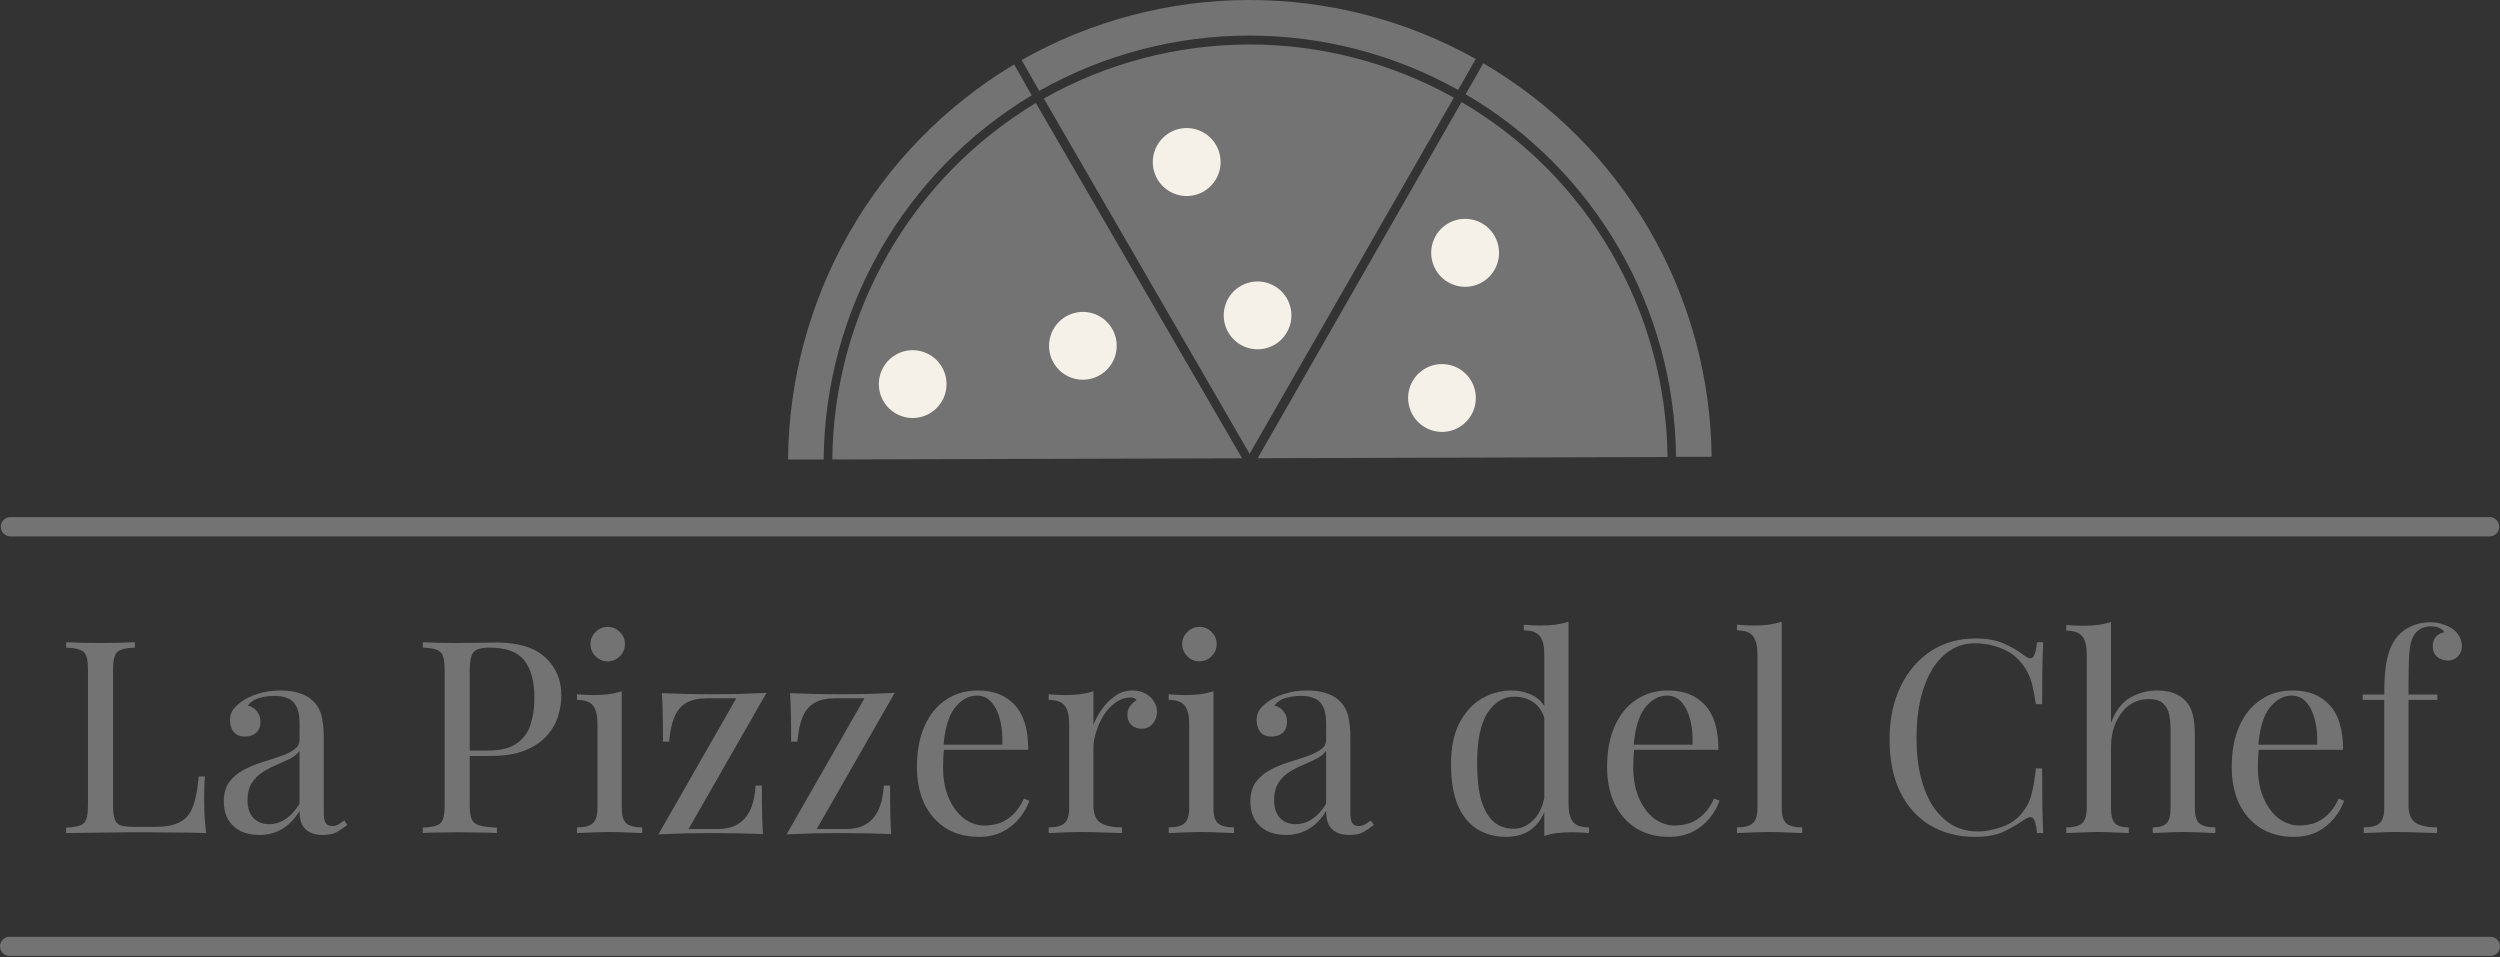 <svg width="141" height="54" viewBox="0 0 141 54" fill="none" xmlns="http://www.w3.org/2000/svg">
<rect x="0" y="0" width="141" height="54" fill="#333333" stroke="none"/>
<path d="M0.54 30.251H140.46C140.596 30.239 140.722 30.177 140.813 30.076C140.905 29.976 140.956 29.844 140.956 29.708C140.956 29.572 140.905 29.441 140.813 29.34C140.722 29.239 140.596 29.177 140.46 29.165H0.54C0.404 29.177 0.278 29.239 0.187 29.34C0.095 29.441 0.044 29.572 0.044 29.708C0.044 29.844 0.095 29.976 0.187 30.076C0.278 30.177 0.404 30.239 0.54 30.251Z" fill="#737373"/>
<path d="M0.54 53.916H140.46C140.603 53.916 140.741 53.859 140.842 53.758C140.943 53.656 141 53.519 141 53.375C141 53.232 140.943 53.094 140.842 52.993C140.741 52.891 140.603 52.834 140.46 52.834H0.54C0.397 52.834 0.259 52.891 0.158 52.993C0.057 53.094 0 53.232 0 53.375C0 53.519 0.057 53.656 0.158 53.758C0.259 53.859 0.397 53.916 0.54 53.916Z" fill="#737373"/>
<path d="M7.607 36.222V36.526C7.263 36.536 6.999 36.576 6.817 36.647C6.644 36.708 6.528 36.83 6.467 37.012C6.406 37.184 6.376 37.458 6.376 37.833V45.373C6.376 45.738 6.406 46.012 6.467 46.194C6.528 46.377 6.644 46.498 6.817 46.559C6.999 46.61 7.263 46.635 7.607 46.635H8.717C9.193 46.635 9.578 46.584 9.872 46.483C10.176 46.382 10.415 46.225 10.587 46.012C10.769 45.789 10.906 45.495 10.997 45.13C11.088 44.765 11.159 44.319 11.21 43.792H11.56C11.529 44.106 11.514 44.522 11.514 45.039C11.514 45.231 11.519 45.51 11.529 45.875C11.55 46.23 11.58 46.6 11.621 46.985C11.104 46.965 10.521 46.954 9.872 46.954C9.224 46.944 8.646 46.939 8.139 46.939C7.916 46.939 7.627 46.939 7.273 46.939C6.928 46.939 6.553 46.944 6.148 46.954C5.742 46.954 5.332 46.959 4.916 46.969C4.501 46.969 4.106 46.975 3.731 46.985V46.681C4.075 46.66 4.334 46.62 4.506 46.559C4.688 46.498 4.81 46.377 4.871 46.194C4.932 46.012 4.962 45.738 4.962 45.373V37.833C4.962 37.458 4.932 37.184 4.871 37.012C4.81 36.83 4.688 36.708 4.506 36.647C4.334 36.576 4.075 36.536 3.731 36.526V36.222C3.943 36.232 4.222 36.242 4.567 36.252C4.911 36.262 5.281 36.267 5.677 36.267C6.031 36.267 6.381 36.262 6.725 36.252C7.08 36.242 7.374 36.232 7.607 36.222Z" fill="#737373"/>
<path d="M14.629 47.091C14.213 47.091 13.854 47.015 13.55 46.863C13.246 46.701 13.012 46.478 12.85 46.194C12.698 45.91 12.622 45.581 12.622 45.206C12.622 44.76 12.724 44.395 12.926 44.111C13.139 43.828 13.408 43.6 13.732 43.427C14.056 43.255 14.396 43.113 14.751 43.002C15.115 42.88 15.46 42.769 15.784 42.667C16.109 42.556 16.372 42.429 16.575 42.287C16.788 42.145 16.894 41.958 16.894 41.725V40.782C16.894 40.357 16.828 40.032 16.697 39.809C16.575 39.586 16.408 39.439 16.195 39.368C15.982 39.287 15.744 39.247 15.48 39.247C15.227 39.247 14.953 39.282 14.659 39.353C14.376 39.424 14.148 39.571 13.975 39.794C14.168 39.835 14.335 39.936 14.477 40.098C14.619 40.26 14.69 40.468 14.69 40.721C14.69 40.975 14.609 41.178 14.447 41.33C14.284 41.471 14.077 41.542 13.823 41.542C13.529 41.542 13.312 41.451 13.17 41.269C13.038 41.076 12.972 40.863 12.972 40.63C12.972 40.367 13.038 40.154 13.17 39.992C13.301 39.83 13.469 39.678 13.671 39.536C13.904 39.373 14.203 39.237 14.568 39.125C14.943 39.004 15.364 38.943 15.83 38.943C16.245 38.943 16.6 38.993 16.894 39.095C17.188 39.186 17.431 39.323 17.624 39.505C17.887 39.748 18.06 40.047 18.141 40.402C18.222 40.747 18.262 41.162 18.262 41.649V45.875C18.262 46.128 18.298 46.311 18.369 46.422C18.45 46.534 18.571 46.59 18.734 46.59C18.845 46.59 18.951 46.564 19.053 46.514C19.154 46.463 19.276 46.382 19.418 46.27L19.585 46.529C19.372 46.691 19.169 46.828 18.977 46.939C18.784 47.041 18.526 47.091 18.201 47.091C17.908 47.091 17.664 47.041 17.472 46.939C17.279 46.838 17.132 46.691 17.031 46.498C16.94 46.296 16.894 46.042 16.894 45.738C16.62 46.194 16.291 46.534 15.906 46.757C15.531 46.98 15.105 47.091 14.629 47.091ZM15.176 46.483C15.511 46.483 15.82 46.387 16.104 46.194C16.398 46.002 16.661 45.713 16.894 45.328V42.348C16.773 42.52 16.595 42.667 16.362 42.789C16.129 42.9 15.876 43.017 15.602 43.139C15.328 43.25 15.065 43.387 14.811 43.549C14.568 43.701 14.366 43.904 14.203 44.157C14.041 44.41 13.96 44.74 13.96 45.145C13.96 45.551 14.066 45.875 14.279 46.118C14.502 46.361 14.801 46.483 15.176 46.483Z" fill="#737373"/>
<path d="M23.847 36.222C24.06 36.232 24.338 36.242 24.683 36.252C25.028 36.262 25.367 36.267 25.701 36.267C26.178 36.267 26.634 36.262 27.07 36.252C27.506 36.242 27.815 36.237 27.997 36.237C29.223 36.237 30.141 36.516 30.749 37.073C31.357 37.63 31.661 38.35 31.661 39.232C31.661 39.596 31.6 39.982 31.478 40.387C31.357 40.782 31.144 41.152 30.84 41.497C30.546 41.831 30.141 42.105 29.624 42.318C29.107 42.531 28.453 42.637 27.663 42.637H26.203V42.333H27.511C28.23 42.333 28.777 42.196 29.152 41.922C29.538 41.649 29.796 41.289 29.928 40.843C30.07 40.397 30.141 39.916 30.141 39.399C30.141 38.436 29.948 37.716 29.563 37.24C29.188 36.764 28.539 36.526 27.617 36.526C27.151 36.526 26.847 36.612 26.705 36.784C26.563 36.956 26.492 37.306 26.492 37.833V45.373C26.492 45.738 26.527 46.012 26.599 46.194C26.68 46.377 26.832 46.498 27.055 46.559C27.277 46.62 27.602 46.66 28.027 46.681V46.985C27.764 46.965 27.43 46.954 27.024 46.954C26.619 46.944 26.208 46.939 25.793 46.939C25.398 46.939 25.028 46.944 24.683 46.954C24.338 46.954 24.06 46.965 23.847 46.985V46.681C24.191 46.66 24.45 46.62 24.622 46.559C24.805 46.498 24.926 46.377 24.987 46.194C25.048 46.012 25.078 45.738 25.078 45.373V37.833C25.078 37.458 25.048 37.184 24.987 37.012C24.926 36.83 24.805 36.708 24.622 36.647C24.45 36.576 24.191 36.536 23.847 36.526V36.222Z" fill="#737373"/>
<path d="M34.275 35.355C34.538 35.355 34.767 35.451 34.959 35.644C35.152 35.836 35.248 36.065 35.248 36.328C35.248 36.592 35.152 36.819 34.959 37.012C34.767 37.205 34.538 37.301 34.275 37.301C34.011 37.301 33.783 37.205 33.591 37.012C33.398 36.819 33.302 36.592 33.302 36.328C33.302 36.065 33.398 35.836 33.591 35.644C33.783 35.451 34.011 35.355 34.275 35.355ZM35.066 38.988V45.571C35.066 45.997 35.152 46.285 35.324 46.437C35.506 46.59 35.805 46.666 36.221 46.666V46.985C36.049 46.975 35.785 46.965 35.43 46.954C35.086 46.934 34.736 46.924 34.381 46.924C34.037 46.924 33.687 46.934 33.333 46.954C32.978 46.965 32.714 46.975 32.542 46.985V46.666C32.958 46.666 33.251 46.59 33.424 46.437C33.606 46.285 33.697 45.997 33.697 45.571V40.813C33.697 40.357 33.616 40.022 33.454 39.809C33.292 39.586 32.988 39.475 32.542 39.475V39.156C32.866 39.186 33.18 39.201 33.484 39.201C33.778 39.201 34.057 39.186 34.321 39.156C34.594 39.115 34.843 39.059 35.066 38.988Z" fill="#737373"/>
<path d="M43.229 39.08L38.835 46.757H40.507C40.913 46.757 41.263 46.676 41.556 46.514C41.86 46.351 42.104 46.093 42.286 45.738C42.468 45.373 42.58 44.897 42.62 44.309H42.97C42.97 44.958 42.975 45.505 42.985 45.951C42.995 46.397 43.011 46.762 43.031 47.045C42.585 47.025 42.119 47.01 41.632 47C41.156 46.99 40.68 46.985 40.203 46.985C39.697 46.985 39.18 46.99 38.653 47C38.126 47.02 37.619 47.041 37.133 47.061L41.526 39.384H39.854C39.408 39.384 39.033 39.465 38.729 39.627C38.435 39.789 38.207 40.053 38.045 40.417C37.893 40.772 37.791 41.243 37.741 41.831H37.391C37.391 41.172 37.386 40.625 37.376 40.189C37.366 39.743 37.35 39.379 37.33 39.095C37.776 39.115 38.237 39.13 38.714 39.14C39.2 39.151 39.681 39.156 40.158 39.156C40.664 39.156 41.181 39.151 41.708 39.14C42.235 39.12 42.742 39.1 43.229 39.08Z" fill="#737373"/>
<path d="M50.459 39.08L46.065 46.757H47.737C48.143 46.757 48.492 46.676 48.786 46.514C49.09 46.351 49.334 46.093 49.516 45.738C49.699 45.373 49.81 44.897 49.85 44.309H50.2C50.2 44.958 50.205 45.505 50.215 45.951C50.225 46.397 50.241 46.762 50.261 47.045C49.815 47.025 49.349 47.01 48.862 47C48.386 46.99 47.91 46.985 47.433 46.985C46.927 46.985 46.41 46.99 45.883 47C45.356 47.02 44.849 47.041 44.362 47.061L48.756 39.384H47.084C46.638 39.384 46.263 39.465 45.959 39.627C45.665 39.789 45.437 40.053 45.275 40.417C45.123 40.772 45.021 41.243 44.971 41.831H44.621C44.621 41.172 44.616 40.625 44.606 40.189C44.596 39.743 44.58 39.379 44.56 39.095C45.006 39.115 45.467 39.13 45.944 39.14C46.43 39.151 46.911 39.156 47.388 39.156C47.895 39.156 48.411 39.151 48.938 39.14C49.465 39.12 49.972 39.1 50.459 39.08Z" fill="#737373"/>
<path d="M55.15 38.943C56.042 38.943 56.736 39.216 57.233 39.764C57.739 40.301 57.993 41.142 57.993 42.287H52.626L52.611 41.998H56.533C56.553 41.502 56.513 41.046 56.411 40.63C56.31 40.205 56.148 39.865 55.925 39.612C55.712 39.358 55.434 39.232 55.089 39.232C54.623 39.232 54.207 39.465 53.842 39.931C53.488 40.397 53.275 41.137 53.204 42.15L53.249 42.211C53.229 42.363 53.214 42.531 53.204 42.713C53.194 42.895 53.189 43.078 53.189 43.26C53.189 43.949 53.3 44.542 53.523 45.039C53.746 45.535 54.035 45.916 54.39 46.179C54.755 46.432 55.13 46.559 55.515 46.559C55.819 46.559 56.108 46.514 56.381 46.422C56.655 46.321 56.908 46.159 57.141 45.936C57.374 45.713 57.577 45.414 57.749 45.039L58.053 45.16C57.942 45.495 57.76 45.819 57.506 46.133C57.253 46.448 56.934 46.706 56.548 46.909C56.163 47.101 55.717 47.198 55.211 47.198C54.481 47.198 53.852 47.03 53.325 46.696C52.809 46.361 52.408 45.9 52.124 45.312C51.851 44.715 51.714 44.03 51.714 43.26C51.714 42.368 51.856 41.603 52.14 40.965C52.423 40.316 52.824 39.819 53.341 39.475C53.858 39.12 54.461 38.943 55.15 38.943Z" fill="#737373"/>
<path d="M63.874 38.943C64.147 38.943 64.385 38.998 64.588 39.11C64.801 39.221 64.963 39.368 65.075 39.551C65.196 39.723 65.257 39.921 65.257 40.144C65.257 40.397 65.176 40.62 65.014 40.813C64.862 41.005 64.654 41.102 64.391 41.102C64.178 41.102 63.99 41.036 63.828 40.904C63.666 40.762 63.585 40.564 63.585 40.311C63.585 40.118 63.636 39.956 63.737 39.825C63.848 39.683 63.97 39.571 64.102 39.49C64.031 39.389 63.924 39.338 63.782 39.338C63.468 39.338 63.179 39.434 62.916 39.627C62.653 39.809 62.429 40.047 62.247 40.341C62.065 40.635 61.923 40.949 61.821 41.284C61.72 41.608 61.669 41.912 61.669 42.196V45.419C61.669 45.916 61.811 46.25 62.095 46.422C62.389 46.584 62.784 46.666 63.281 46.666V46.985C63.048 46.975 62.718 46.965 62.293 46.954C61.867 46.934 61.416 46.924 60.94 46.924C60.595 46.924 60.251 46.934 59.906 46.954C59.572 46.965 59.318 46.975 59.146 46.985V46.666C59.561 46.666 59.855 46.59 60.028 46.437C60.21 46.285 60.301 45.997 60.301 45.571V40.813C60.301 40.357 60.22 40.022 60.058 39.809C59.896 39.586 59.592 39.475 59.146 39.475V39.156C59.47 39.186 59.784 39.201 60.088 39.201C60.382 39.201 60.661 39.186 60.925 39.156C61.198 39.115 61.446 39.059 61.669 38.988V40.889C61.781 40.595 61.938 40.301 62.141 40.007C62.353 39.703 62.607 39.45 62.901 39.247C63.195 39.044 63.519 38.943 63.874 38.943Z" fill="#737373"/>
<path d="M67.649 35.355C67.912 35.355 68.14 35.451 68.333 35.644C68.525 35.836 68.621 36.065 68.621 36.328C68.621 36.592 68.525 36.819 68.333 37.012C68.14 37.205 67.912 37.301 67.649 37.301C67.385 37.301 67.157 37.205 66.965 37.012C66.772 36.819 66.676 36.592 66.676 36.328C66.676 36.065 66.772 35.836 66.965 35.644C67.157 35.451 67.385 35.355 67.649 35.355ZM68.439 38.988V45.571C68.439 45.997 68.525 46.285 68.698 46.437C68.88 46.59 69.179 46.666 69.594 46.666V46.985C69.422 46.975 69.159 46.965 68.804 46.954C68.459 46.934 68.11 46.924 67.755 46.924C67.41 46.924 67.061 46.934 66.706 46.954C66.351 46.965 66.088 46.975 65.915 46.985V46.666C66.331 46.666 66.625 46.59 66.797 46.437C66.98 46.285 67.071 45.997 67.071 45.571V40.813C67.071 40.357 66.99 40.022 66.828 39.809C66.665 39.586 66.362 39.475 65.915 39.475V39.156C66.24 39.186 66.554 39.201 66.858 39.201C67.152 39.201 67.431 39.186 67.694 39.156C67.968 39.115 68.216 39.059 68.439 38.988Z" fill="#737373"/>
<path d="M72.528 47.091C72.112 47.091 71.753 47.015 71.449 46.863C71.145 46.701 70.912 46.478 70.749 46.194C70.597 45.91 70.521 45.581 70.521 45.206C70.521 44.76 70.623 44.395 70.825 44.111C71.038 43.828 71.307 43.6 71.631 43.427C71.955 43.255 72.295 43.113 72.65 43.002C73.014 42.88 73.359 42.769 73.683 42.667C74.008 42.556 74.271 42.429 74.474 42.287C74.687 42.145 74.793 41.958 74.793 41.725V40.782C74.793 40.357 74.727 40.032 74.596 39.809C74.474 39.586 74.307 39.439 74.094 39.368C73.881 39.287 73.643 39.247 73.379 39.247C73.126 39.247 72.852 39.282 72.558 39.353C72.275 39.424 72.047 39.571 71.874 39.794C72.067 39.835 72.234 39.936 72.376 40.098C72.518 40.26 72.589 40.468 72.589 40.721C72.589 40.975 72.508 41.178 72.346 41.33C72.183 41.471 71.976 41.542 71.722 41.542C71.428 41.542 71.21 41.451 71.069 41.269C70.937 41.076 70.871 40.863 70.871 40.63C70.871 40.367 70.937 40.154 71.069 39.992C71.2 39.83 71.368 39.678 71.57 39.536C71.803 39.373 72.102 39.237 72.467 39.125C72.842 39.004 73.263 38.943 73.729 38.943C74.144 38.943 74.499 38.993 74.793 39.095C75.087 39.186 75.33 39.323 75.523 39.505C75.786 39.748 75.959 40.047 76.04 40.402C76.121 40.747 76.161 41.162 76.161 41.649V45.875C76.161 46.128 76.197 46.311 76.268 46.422C76.349 46.534 76.471 46.59 76.633 46.59C76.744 46.59 76.85 46.564 76.952 46.514C77.053 46.463 77.175 46.382 77.317 46.27L77.484 46.529C77.271 46.691 77.068 46.828 76.876 46.939C76.683 47.041 76.425 47.091 76.101 47.091C75.807 47.091 75.563 47.041 75.371 46.939C75.178 46.838 75.031 46.691 74.93 46.498C74.839 46.296 74.793 46.042 74.793 45.738C74.519 46.194 74.19 46.534 73.805 46.757C73.43 46.98 73.004 47.091 72.528 47.091ZM73.075 46.483C73.41 46.483 73.719 46.387 74.003 46.194C74.297 46.002 74.56 45.713 74.793 45.328V42.348C74.671 42.52 74.494 42.667 74.261 42.789C74.028 42.9 73.775 43.017 73.501 43.139C73.227 43.25 72.964 43.387 72.71 43.549C72.467 43.701 72.264 43.904 72.102 44.157C71.94 44.41 71.859 44.74 71.859 45.145C71.859 45.551 71.966 45.875 72.178 46.118C72.401 46.361 72.7 46.483 73.075 46.483Z" fill="#737373"/>
<path d="M88.465 35.066V45.328C88.465 45.784 88.546 46.123 88.709 46.346C88.881 46.559 89.185 46.666 89.621 46.666V46.985C89.306 46.954 88.992 46.939 88.678 46.939C88.384 46.939 88.1 46.954 87.827 46.985C87.563 47.015 87.32 47.071 87.097 47.152V36.891C87.097 36.434 87.016 36.1 86.854 35.887C86.692 35.664 86.388 35.553 85.942 35.553V35.233C86.266 35.264 86.58 35.279 86.884 35.279C87.178 35.279 87.457 35.264 87.72 35.233C87.994 35.193 88.242 35.137 88.465 35.066ZM85.273 38.943C85.719 38.943 86.134 39.049 86.519 39.262C86.915 39.475 87.178 39.84 87.31 40.357L87.112 40.509C86.97 40.083 86.747 39.774 86.443 39.581C86.15 39.389 85.8 39.292 85.394 39.292C84.796 39.292 84.295 39.602 83.889 40.22C83.494 40.838 83.302 41.791 83.312 43.078C83.312 43.899 83.388 44.583 83.54 45.13C83.702 45.667 83.935 46.073 84.239 46.346C84.553 46.61 84.933 46.742 85.379 46.742C85.805 46.742 86.19 46.559 86.535 46.194C86.879 45.829 87.087 45.292 87.158 44.583L87.34 44.796C87.259 45.566 87.011 46.159 86.595 46.574C86.19 46.99 85.638 47.198 84.938 47.198C84.31 47.198 83.758 47.045 83.281 46.742C82.815 46.437 82.455 45.981 82.202 45.373C81.959 44.765 81.837 44 81.837 43.078C81.837 42.156 81.994 41.39 82.308 40.782C82.633 40.164 83.053 39.703 83.57 39.399C84.097 39.095 84.665 38.943 85.273 38.943Z" fill="#737373"/>
<path d="M94.076 38.943C94.968 38.943 95.662 39.216 96.158 39.764C96.665 40.301 96.919 41.142 96.919 42.287H91.552L91.537 41.998H95.459C95.479 41.502 95.439 41.046 95.338 40.63C95.236 40.205 95.074 39.865 94.851 39.612C94.638 39.358 94.359 39.232 94.015 39.232C93.549 39.232 93.133 39.465 92.768 39.931C92.414 40.397 92.201 41.137 92.13 42.15L92.175 42.211C92.155 42.363 92.14 42.531 92.13 42.713C92.12 42.895 92.115 43.078 92.115 43.26C92.115 43.949 92.226 44.542 92.449 45.039C92.672 45.535 92.961 45.916 93.316 46.179C93.68 46.432 94.055 46.559 94.441 46.559C94.745 46.559 95.034 46.514 95.307 46.422C95.581 46.321 95.834 46.159 96.067 45.936C96.3 45.713 96.503 45.414 96.675 45.039L96.979 45.16C96.868 45.495 96.686 45.819 96.432 46.133C96.179 46.448 95.859 46.706 95.474 46.909C95.089 47.101 94.643 47.198 94.137 47.198C93.407 47.198 92.778 47.03 92.251 46.696C91.735 46.361 91.334 45.9 91.05 45.312C90.777 44.715 90.64 44.03 90.64 43.26C90.64 42.368 90.782 41.603 91.066 40.965C91.35 40.316 91.75 39.819 92.267 39.475C92.784 39.12 93.387 38.943 94.076 38.943Z" fill="#737373"/>
<path d="M100.489 35.066V45.571C100.489 45.997 100.575 46.285 100.747 46.437C100.93 46.59 101.229 46.666 101.644 46.666V46.985C101.472 46.975 101.209 46.965 100.854 46.954C100.509 46.934 100.16 46.924 99.805 46.924C99.46 46.924 99.111 46.934 98.756 46.954C98.401 46.965 98.138 46.975 97.965 46.985V46.666C98.381 46.666 98.675 46.59 98.847 46.437C99.029 46.285 99.121 45.997 99.121 45.571V36.891C99.121 36.434 99.04 36.1 98.877 35.887C98.715 35.664 98.411 35.553 97.965 35.553V35.233C98.29 35.264 98.604 35.279 98.908 35.279C99.202 35.279 99.481 35.264 99.744 35.233C100.018 35.193 100.266 35.137 100.489 35.066Z" fill="#737373"/>
<path d="M111.407 36.009C112.075 36.009 112.623 36.11 113.048 36.313C113.484 36.505 113.869 36.733 114.204 36.997C114.406 37.149 114.558 37.169 114.66 37.058C114.771 36.936 114.847 36.657 114.888 36.222H115.237C115.217 36.596 115.202 37.053 115.192 37.59C115.182 38.127 115.177 38.836 115.177 39.718H114.827C114.756 39.282 114.69 38.938 114.629 38.684C114.569 38.421 114.493 38.198 114.401 38.015C114.32 37.833 114.209 37.651 114.067 37.468C113.753 37.053 113.357 36.754 112.881 36.571C112.405 36.379 111.903 36.282 111.376 36.282C110.879 36.282 110.428 36.409 110.023 36.662C109.628 36.906 109.283 37.26 108.989 37.727C108.706 38.193 108.483 38.755 108.32 39.414C108.168 40.073 108.092 40.813 108.092 41.633C108.092 42.485 108.179 43.24 108.351 43.899C108.523 44.547 108.761 45.095 109.065 45.541C109.38 45.986 109.744 46.326 110.16 46.559C110.586 46.782 111.042 46.894 111.528 46.894C111.984 46.894 112.461 46.802 112.957 46.62C113.454 46.437 113.844 46.144 114.128 45.738C114.351 45.444 114.503 45.125 114.584 44.78C114.675 44.436 114.756 43.954 114.827 43.336H115.177C115.177 44.258 115.182 45.003 115.192 45.571C115.202 46.128 115.217 46.6 115.237 46.985H114.888C114.847 46.549 114.776 46.275 114.675 46.164C114.584 46.052 114.427 46.068 114.204 46.209C113.829 46.473 113.428 46.706 113.003 46.909C112.587 47.101 112.05 47.198 111.391 47.198C110.428 47.198 109.582 46.98 108.853 46.544C108.133 46.108 107.57 45.48 107.165 44.659C106.77 43.838 106.572 42.85 106.572 41.694C106.572 40.559 106.78 39.566 107.195 38.715C107.611 37.863 108.179 37.2 108.898 36.723C109.628 36.247 110.464 36.009 111.407 36.009Z" fill="#737373"/>
<path d="M119.06 35.081V40.767C119.324 40.078 119.689 39.602 120.155 39.338C120.631 39.075 121.128 38.943 121.645 38.943C122.03 38.943 122.349 38.993 122.603 39.095C122.866 39.196 123.084 39.338 123.256 39.52C123.449 39.723 123.586 39.977 123.667 40.281C123.748 40.585 123.788 40.995 123.788 41.512V45.571C123.788 45.997 123.874 46.285 124.047 46.437C124.229 46.59 124.528 46.666 124.944 46.666V46.985C124.771 46.975 124.508 46.965 124.153 46.954C123.798 46.934 123.454 46.924 123.119 46.924C122.785 46.924 122.456 46.934 122.131 46.954C121.817 46.965 121.579 46.975 121.417 46.985V46.666C121.782 46.666 122.04 46.59 122.192 46.437C122.344 46.285 122.42 45.997 122.42 45.571V41.178C122.42 40.863 122.395 40.575 122.344 40.311C122.293 40.047 122.177 39.835 121.994 39.672C121.822 39.51 121.554 39.429 121.189 39.429C120.773 39.429 120.403 39.546 120.079 39.779C119.765 40.012 119.517 40.336 119.334 40.752C119.152 41.167 119.06 41.644 119.06 42.181V45.571C119.06 45.997 119.136 46.285 119.288 46.437C119.441 46.59 119.699 46.666 120.064 46.666V46.985C119.902 46.975 119.658 46.965 119.334 46.954C119.02 46.934 118.696 46.924 118.361 46.924C118.027 46.924 117.682 46.934 117.327 46.954C116.973 46.965 116.709 46.975 116.537 46.985V46.666C116.952 46.666 117.246 46.59 117.419 46.437C117.601 46.285 117.692 45.997 117.692 45.571V36.906C117.692 36.45 117.611 36.115 117.449 35.902C117.287 35.679 116.983 35.568 116.537 35.568V35.249C116.861 35.279 117.175 35.294 117.479 35.294C117.773 35.294 118.052 35.279 118.316 35.249C118.589 35.208 118.837 35.152 119.06 35.081Z" fill="#737373"/>
<path d="M129.305 38.943C130.197 38.943 130.891 39.216 131.388 39.764C131.895 40.301 132.148 41.142 132.148 42.287H126.782L126.766 41.998H130.688C130.709 41.502 130.668 41.046 130.567 40.63C130.466 40.205 130.303 39.865 130.08 39.612C129.868 39.358 129.589 39.232 129.244 39.232C128.778 39.232 128.363 39.465 127.998 39.931C127.643 40.397 127.43 41.137 127.359 42.15L127.405 42.211C127.385 42.363 127.369 42.531 127.359 42.713C127.349 42.895 127.344 43.078 127.344 43.26C127.344 43.949 127.455 44.542 127.678 45.039C127.901 45.535 128.19 45.916 128.545 46.179C128.91 46.432 129.285 46.559 129.67 46.559C129.974 46.559 130.263 46.514 130.536 46.422C130.81 46.321 131.063 46.159 131.297 45.936C131.53 45.713 131.732 45.414 131.905 45.039L132.209 45.16C132.097 45.495 131.915 45.819 131.661 46.133C131.408 46.448 131.089 46.706 130.704 46.909C130.319 47.101 129.873 47.198 129.366 47.198C128.636 47.198 128.008 47.03 127.481 46.696C126.964 46.361 126.564 45.9 126.28 45.312C126.006 44.715 125.869 44.03 125.869 43.26C125.869 42.368 126.011 41.603 126.295 40.965C126.579 40.316 126.979 39.819 127.496 39.475C128.013 39.12 128.616 38.943 129.305 38.943Z" fill="#737373"/>
<path d="M137.056 35.097C137.34 35.097 137.588 35.137 137.801 35.218C138.024 35.289 138.217 35.385 138.379 35.507C138.531 35.629 138.647 35.771 138.728 35.933C138.809 36.095 138.85 36.267 138.85 36.45C138.85 36.683 138.774 36.875 138.622 37.027C138.47 37.179 138.277 37.255 138.044 37.255C137.821 37.255 137.624 37.184 137.451 37.042C137.289 36.891 137.208 36.688 137.208 36.434C137.208 36.222 137.264 36.049 137.375 35.917C137.497 35.786 137.654 35.7 137.847 35.659C137.816 35.568 137.735 35.492 137.603 35.431C137.482 35.36 137.315 35.325 137.102 35.325C136.869 35.325 136.666 35.375 136.494 35.477C136.331 35.578 136.205 35.715 136.114 35.887C135.992 36.1 135.916 36.419 135.886 36.845C135.855 37.26 135.84 37.904 135.84 38.776V39.171H137.467V39.475H135.84V45.419C135.84 45.916 135.982 46.25 136.266 46.422C136.559 46.584 136.955 46.666 137.451 46.666V46.985C137.218 46.975 136.889 46.965 136.463 46.954C136.038 46.934 135.587 46.924 135.11 46.924C134.766 46.924 134.421 46.934 134.076 46.954C133.742 46.965 133.489 46.975 133.316 46.985V46.666C133.732 46.666 134.026 46.59 134.198 46.437C134.38 46.285 134.472 45.997 134.472 45.571V39.475H133.256V39.171H134.472C134.472 38.573 134.497 38.071 134.548 37.666C134.598 37.26 134.679 36.916 134.791 36.632C134.902 36.338 135.054 36.08 135.247 35.857C135.45 35.624 135.708 35.441 136.022 35.309C136.337 35.167 136.681 35.097 137.056 35.097Z" fill="#737373"/>
<path d="M83.658 3.57C87.538 5.835 90.766 9.071 93.023 12.961C95.28 16.851 96.49 21.262 96.535 25.762H94.529C94.486 21.616 93.37 17.553 91.29 13.97C89.21 10.386 86.237 7.404 82.663 5.316L83.658 3.57Z" fill="#737373"/>
<path d="M58.188 5.376C54.64 7.506 51.697 10.514 49.643 14.112C47.588 17.709 46.49 21.775 46.454 25.919H44.444C44.483 21.421 45.678 17.008 47.911 13.105C50.145 9.202 53.343 5.941 57.197 3.634L58.188 5.376Z" fill="#737373"/>
<path d="M57.618 3.387C61.524 1.177 65.932 0.011 70.418 7.07611e-05C74.903 -0.01 79.317 1.135 83.233 3.327L82.238 5.073C78.626 3.054 74.556 1.998 70.419 2.007C66.282 2.016 62.217 3.089 58.613 5.124L57.618 3.387Z" fill="#737373"/>
<path d="M58.873 5.555C62.401 3.566 66.38 2.518 70.428 2.509C74.476 2.501 78.459 3.534 81.996 5.508L70.479 25.596L58.873 5.555Z" fill="#737373"/>
<path d="M82.429 5.755C85.929 7.8 88.839 10.72 90.875 14.229C92.912 17.737 94.005 21.716 94.048 25.774L70.934 25.843L82.429 5.755Z" fill="#737373"/>
<path d="M70.054 25.847L46.943 25.915C46.979 21.86 48.053 17.881 50.063 14.361C52.073 10.841 54.951 7.897 58.422 5.81L70.054 25.847Z" fill="#737373"/>
<path d="M79.5 22.997C79.609 23.36 79.822 23.682 80.114 23.922C80.405 24.163 80.761 24.312 81.137 24.35C81.513 24.388 81.891 24.313 82.225 24.135C82.558 23.957 82.832 23.685 83.01 23.351C83.189 23.018 83.264 22.639 83.228 22.262C83.192 21.886 83.044 21.528 82.805 21.235C82.566 20.942 82.245 20.727 81.884 20.617C81.523 20.507 81.137 20.507 80.775 20.616C80.535 20.688 80.311 20.806 80.117 20.965C79.923 21.124 79.762 21.319 79.643 21.541C79.525 21.762 79.451 22.005 79.426 22.255C79.402 22.505 79.427 22.757 79.5 22.997Z" fill="#F5F1E9"/>
<path d="M80.801 14.81C80.91 15.174 81.124 15.497 81.416 15.738C81.708 15.979 82.065 16.128 82.442 16.166C82.819 16.204 83.198 16.129 83.533 15.951C83.867 15.772 84.141 15.498 84.32 15.164C84.498 14.83 84.574 14.45 84.537 14.072C84.5 13.694 84.352 13.336 84.112 13.043C83.872 12.75 83.55 12.535 83.188 12.425C82.825 12.315 82.439 12.315 82.076 12.425C81.836 12.498 81.613 12.617 81.419 12.776C81.225 12.935 81.064 13.132 80.945 13.353C80.827 13.575 80.753 13.817 80.728 14.067C80.704 14.318 80.728 14.57 80.801 14.81Z" fill="#F5F1E9"/>
<path d="M69.101 18.346C69.211 18.707 69.426 19.028 69.718 19.267C70.01 19.507 70.366 19.654 70.741 19.691C71.117 19.728 71.495 19.652 71.827 19.474C72.16 19.296 72.432 19.023 72.61 18.689C72.788 18.356 72.864 17.978 72.827 17.601C72.79 17.225 72.643 16.868 72.404 16.576C72.165 16.284 71.845 16.069 71.484 15.958C71.123 15.848 70.738 15.847 70.377 15.956C70.136 16.028 69.912 16.148 69.717 16.307C69.522 16.466 69.361 16.663 69.242 16.885C69.124 17.107 69.05 17.351 69.026 17.601C69.002 17.852 69.027 18.105 69.101 18.346Z" fill="#F5F1E9"/>
<path d="M65.097 9.691C65.206 10.054 65.42 10.377 65.712 10.618C66.004 10.859 66.361 11.008 66.738 11.046C67.115 11.084 67.494 11.009 67.828 10.831C68.162 10.652 68.436 10.379 68.615 10.044C68.794 9.71 68.87 9.33 68.833 8.952C68.796 8.575 68.648 8.217 68.408 7.923C68.167 7.63 67.846 7.415 67.483 7.305C67.121 7.195 66.734 7.195 66.372 7.305C65.888 7.454 65.483 7.788 65.244 8.235C65.005 8.682 64.952 9.205 65.097 9.691Z" fill="#F5F1E9"/>
<path d="M49.647 22.213C49.756 22.576 49.969 22.898 50.261 23.139C50.552 23.379 50.908 23.528 51.284 23.566C51.66 23.604 52.038 23.529 52.372 23.351C52.705 23.174 52.978 22.901 53.157 22.567C53.336 22.234 53.412 21.855 53.375 21.478C53.339 21.102 53.191 20.744 52.952 20.452C52.713 20.159 52.392 19.944 52.031 19.834C51.67 19.723 51.284 19.723 50.922 19.832C50.438 19.979 50.032 20.312 49.793 20.759C49.554 21.205 49.502 21.728 49.647 22.213Z" fill="#F5F1E9"/>
<path d="M59.247 20.058C59.356 20.42 59.57 20.741 59.862 20.982C60.153 21.222 60.51 21.37 60.885 21.407C61.261 21.444 61.639 21.369 61.972 21.191C62.305 21.013 62.578 20.74 62.756 20.407C62.934 20.074 63.01 19.695 62.973 19.318C62.937 18.942 62.79 18.585 62.55 18.292C62.311 18 61.991 17.785 61.63 17.674C61.269 17.564 60.883 17.564 60.522 17.673C60.038 17.82 59.632 18.154 59.392 18.602C59.153 19.049 59.101 19.572 59.247 20.058Z" fill="#F5F1E9"/>
</svg>
